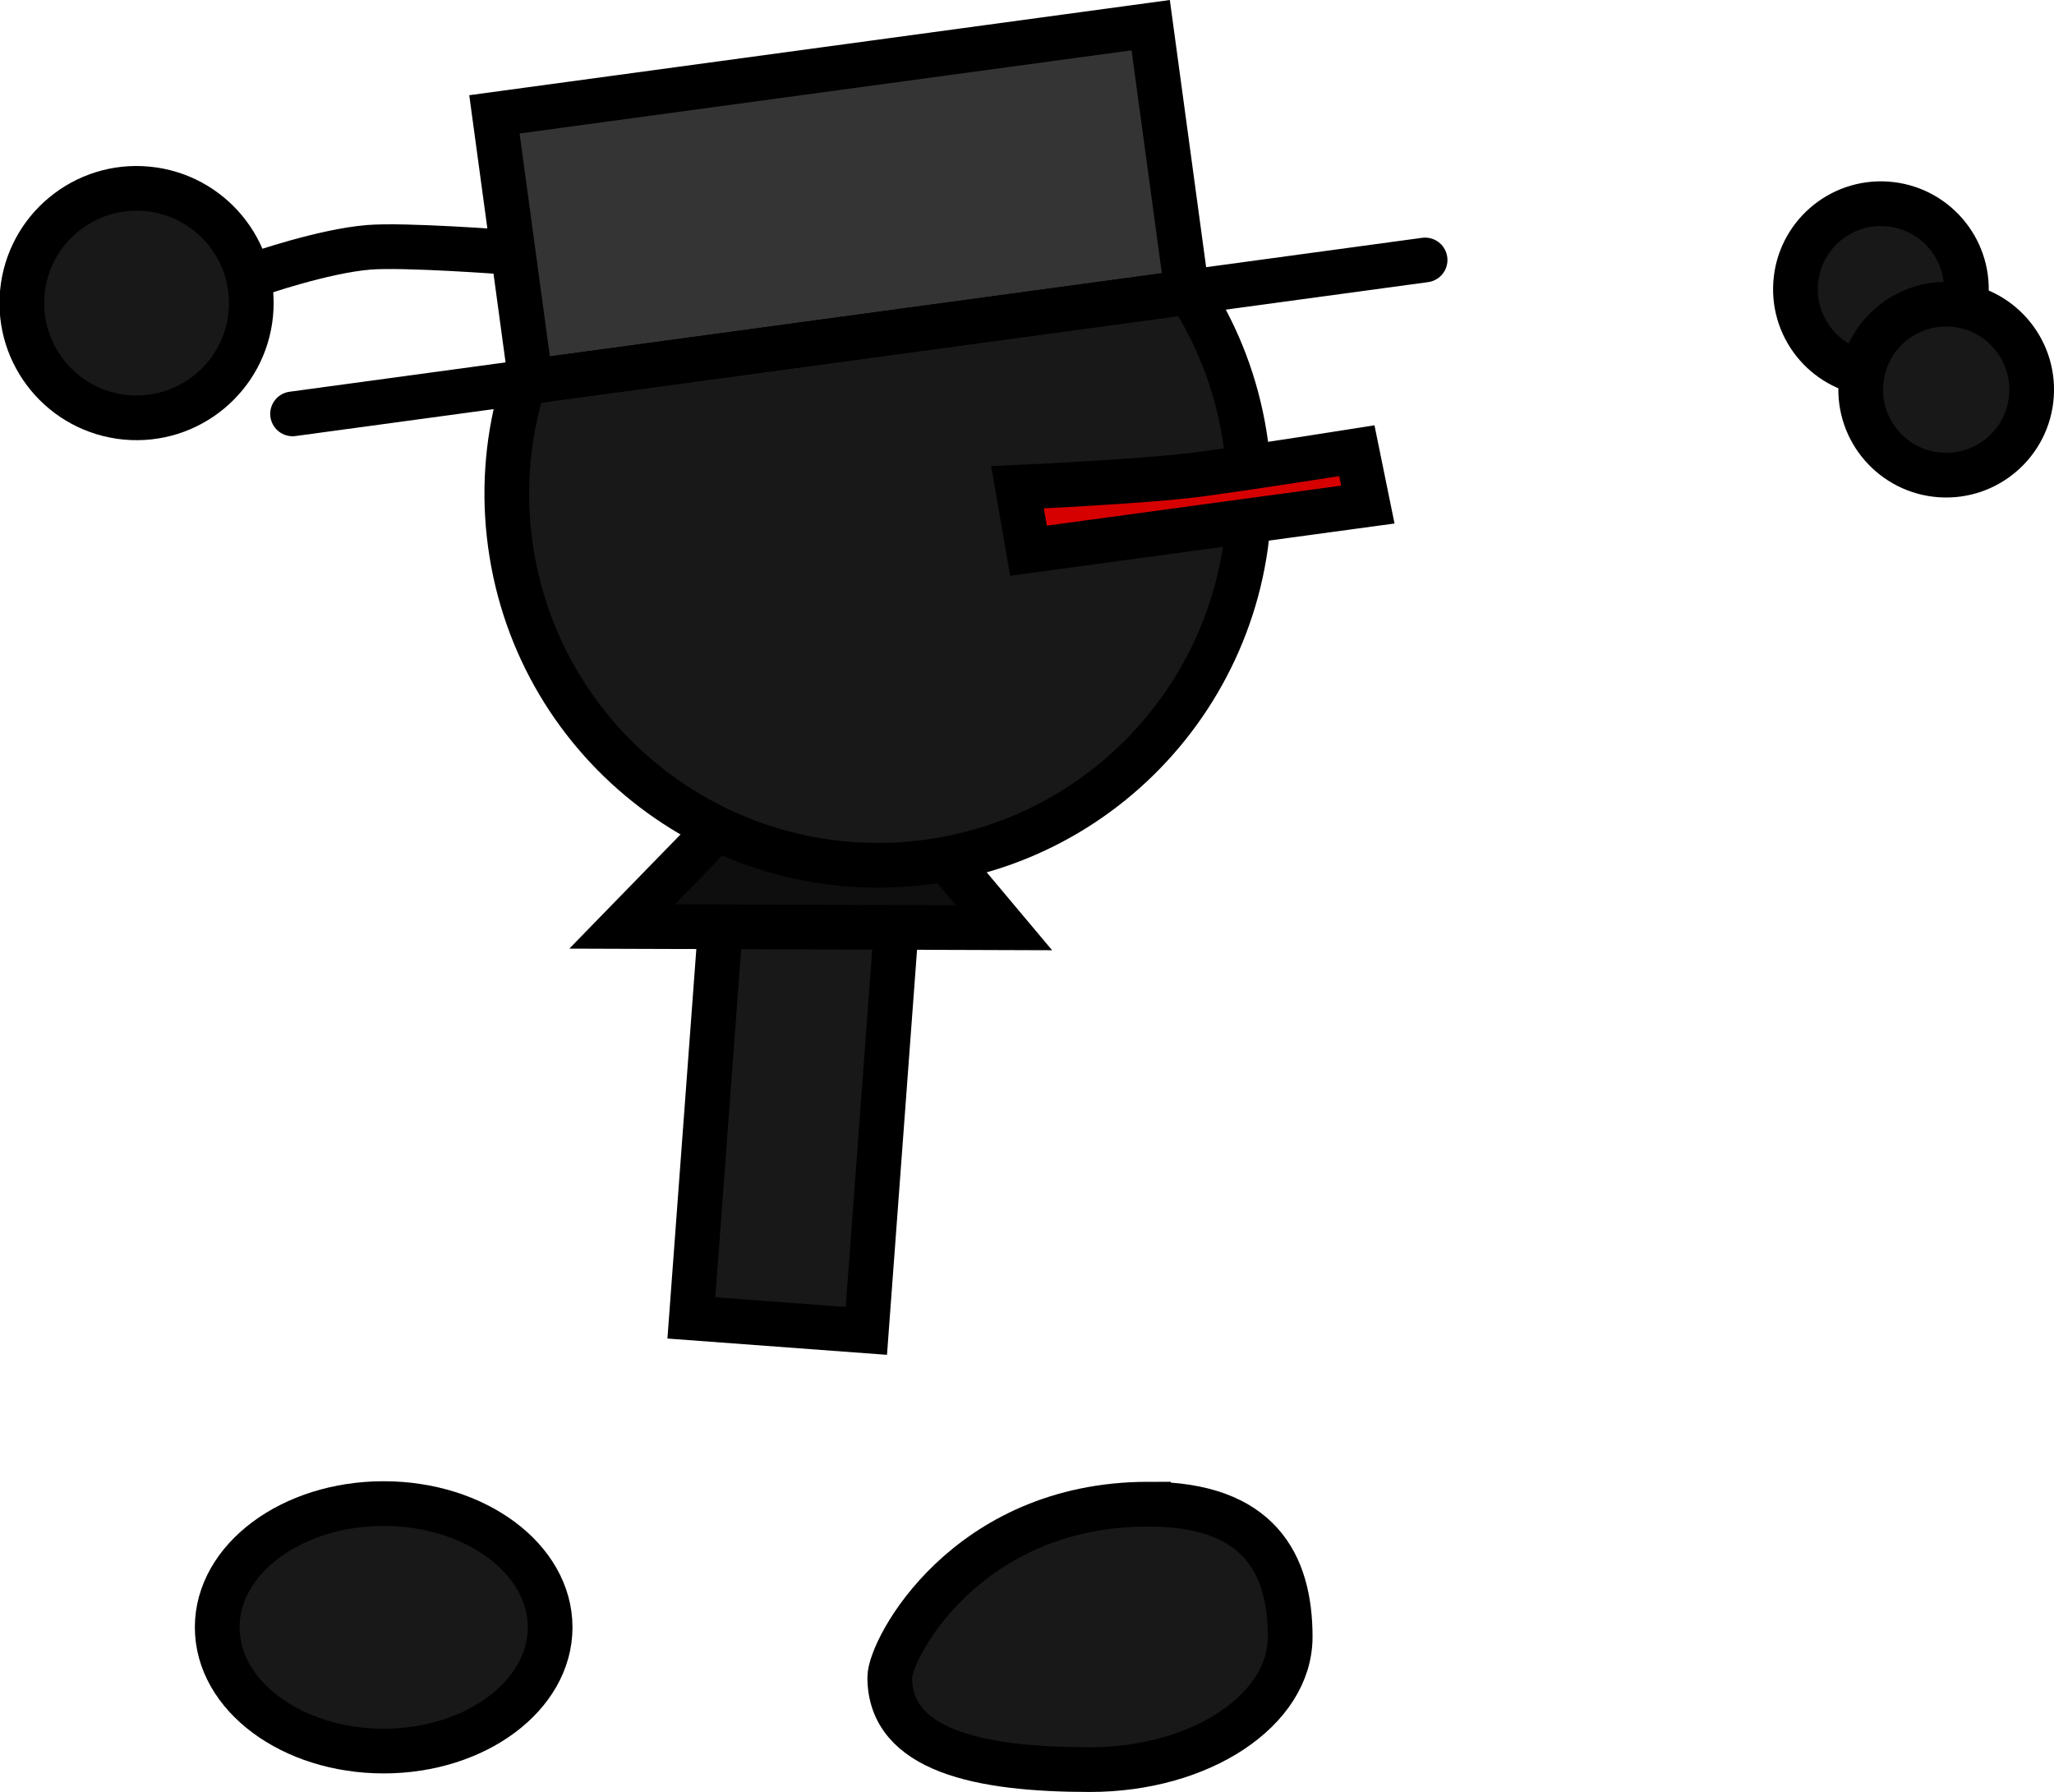 <svg version="1.1" xmlns="http://www.w3.org/2000/svg" xmlns:xlink="http://www.w3.org/1999/xlink" width="91.899" height="80.172" viewBox="0,0,91.899,80.172"><g transform="translate(-211.37,-147.075)"><g data-paper-data="{&quot;isPaintingLayer&quot;:true}" fill-rule="nonzero" stroke="#000000" stroke-width="2" stroke-linejoin="miter" stroke-miterlimit="10" stroke-dasharray="" stroke-dashoffset="0" style="mix-blend-mode: normal"><path d="M242.303,206.037l1.892,-25.495l7.829,0.581l-1.892,25.495z" fill="#181818" stroke-linecap="butt"/><path d="M242.183,178.752l14.361,1.369l-4.049,3.939l3.797,4.521l-17.088,-0.057l4.676,-4.801z" fill="#0e0e0e" stroke-linecap="round"/><g><path d="M222.918,159.321c0,0 2.893,-1.006 4.923,-1.179c1.608,-0.137 6.289,0.222 6.289,0.222" fill="#181818" stroke-linecap="round"/><path d="M212.37,160.15c0.268,-2.822 2.773,-4.893 5.595,-4.625c2.822,0.268 4.893,2.773 4.625,5.595c-0.268,2.822 -2.773,4.893 -5.595,4.625c-2.822,-0.268 -4.893,-2.773 -4.625,-5.595z" fill="#181818" stroke-linecap="butt"/><path d="M234.198,171.414c-1.235,-9.088 5.131,-17.457 14.22,-18.692c9.088,-1.235 17.457,5.131 18.692,14.22c1.235,9.088 -5.131,17.457 -14.22,18.692c-9.088,1.235 -17.457,-5.131 -18.692,-14.22z" fill="#181818" stroke-linecap="butt"/><path d="M257.387,171.713l-0.492,-2.838c0,0 5.759,-0.254 8.219,-0.589c2.594,-0.352 6.964,-1.046 6.964,-1.046l0.492,2.409z" fill="#d70000" stroke-linecap="butt"/><g><path d="M235.115,164.144l-1.624,-11.953l29.363,-3.99l1.624,11.953z" fill="#343434" stroke-linecap="butt"/><path d="M275.131,158.706l-50.671,6.886" fill="none" stroke-linecap="round"/></g></g><path d="M228.536,214.344c4.113,0 7.448,2.478 7.448,5.536c0,3.057 -3.335,5.536 -7.448,5.536c-4.113,0 -7.448,-2.478 -7.448,-5.536c0,-3.057 3.335,-5.536 7.448,-5.536z" data-paper-data="{&quot;index&quot;:null}" fill="#181818" stroke-linecap="butt"/><path d="M262.754,214.37c4.947,0 6.341,2.659 6.341,5.938c0,3.28 -4.011,5.938 -8.958,5.938c-4.947,0 -8.958,-0.847 -8.958,-4.127c0,-1.267 3.407,-7.75 11.575,-7.75z" data-paper-data="{&quot;index&quot;:null}" fill="#181818" stroke-linecap="butt"/><path d="M291.709,159.753c0.144,-2.107 1.968,-3.7 4.076,-3.556c2.107,0.144 3.7,1.968 3.556,4.076c-0.144,2.107 -1.968,3.7 -4.076,3.556c-2.107,-0.144 -3.7,-1.968 -3.556,-4.076z" fill="#181818" stroke-linecap="butt"/><path d="M294.629,164.248c0.144,-2.107 1.968,-3.7 4.076,-3.556c2.107,0.144 3.7,1.968 3.556,4.076c-0.144,2.107 -1.968,3.7 -4.076,3.556c-2.107,-0.144 -3.7,-1.968 -3.556,-4.076z" fill="#181818" stroke-linecap="butt"/></g></g></svg>